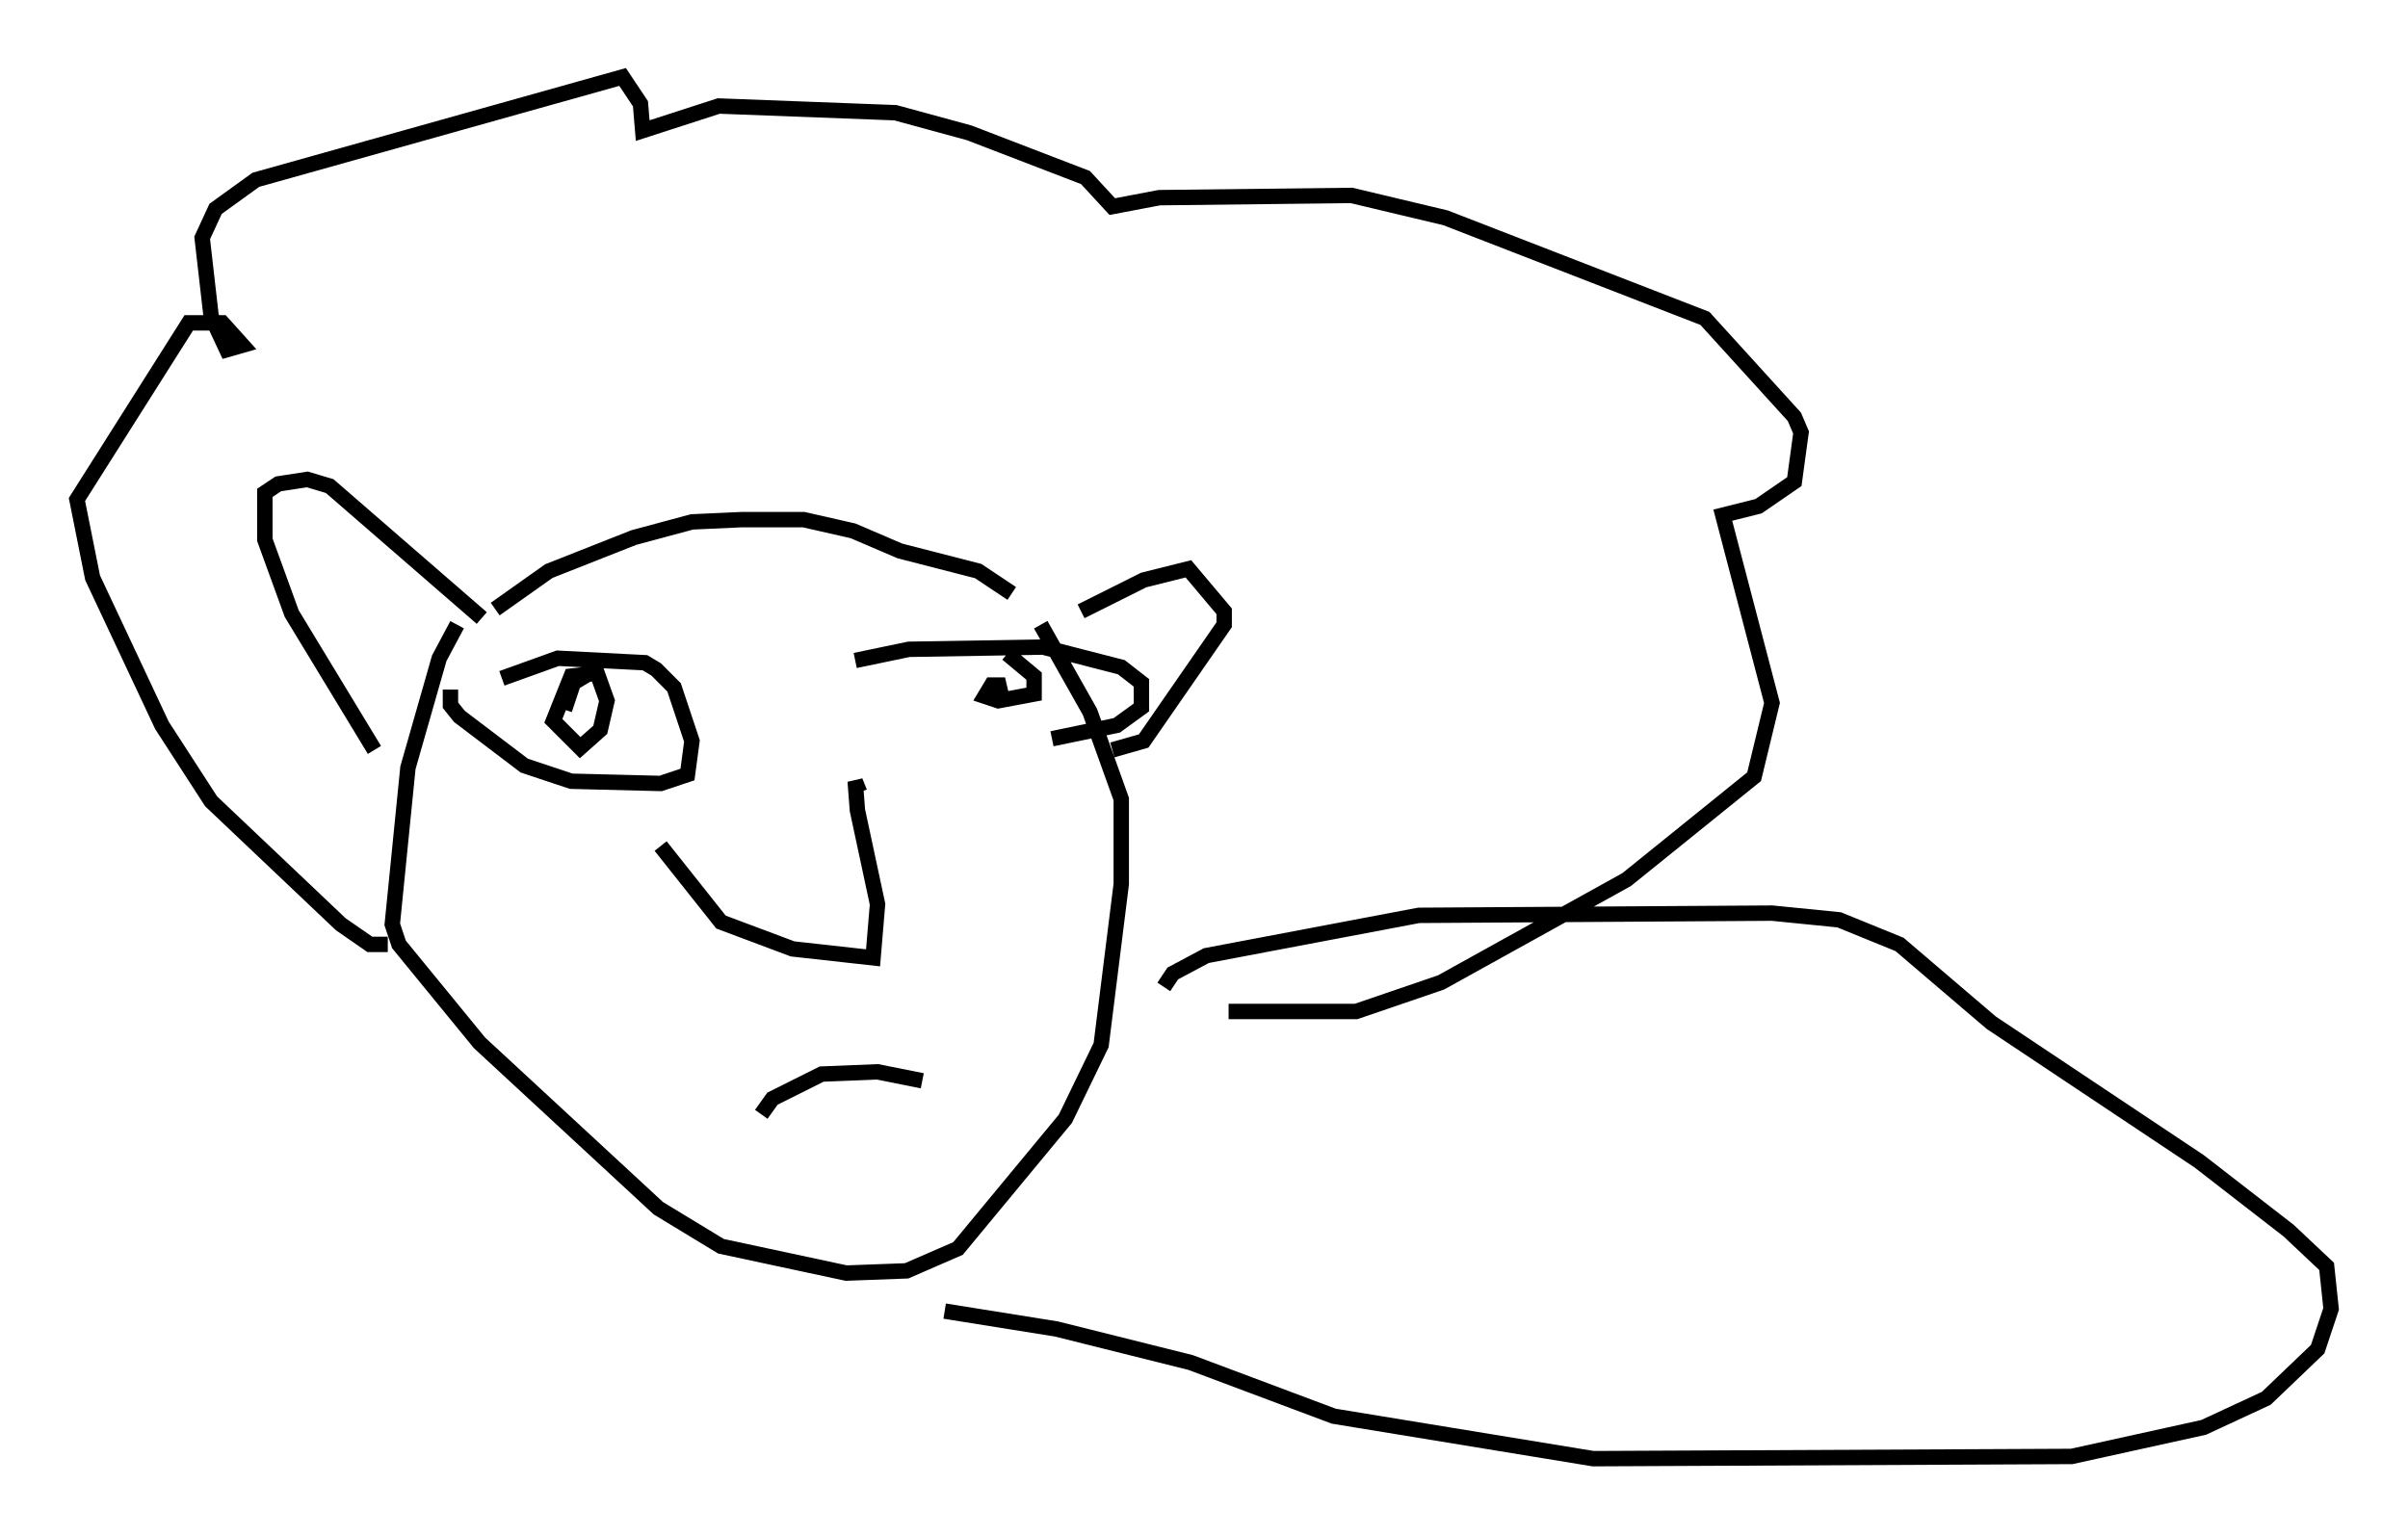 <?xml version="1.0" encoding="utf-8" ?>
<svg baseProfile="full" height="99.765" version="1.1" width="156.413" xmlns="http://www.w3.org/2000/svg" xmlns:ev="http://www.w3.org/2001/xml-events" xmlns:xlink="http://www.w3.org/1999/xlink"><defs /><rect fill="white" height="99.765" width="156.413" x="0" y="0" /><path d="M30.419, 40.151 m-0.726, 0.436 l-1.162, 2.179 -2.034, 7.117 l-1.017, 10.168 0.436, 1.307 l5.229, 6.391 11.62, 10.749 l4.067, 2.469 8.134, 1.743 l3.922, -0.145 3.341, -1.453 l6.972, -8.425 2.324, -4.793 l1.307, -10.458 0.0, -5.52 l-2.034, -5.665 -3.196, -5.665 m-42.413, 20.771 l-1.162, 0.0 -1.888, -1.307 l-8.425, -7.989 -3.196, -4.939 l-4.503, -9.587 -1.017, -5.084 l7.263, -11.475 2.179, 0.0 l1.307, 1.453 -1.017, 0.291 l-1.017, -2.179 -0.581, -5.084 l0.872, -1.888 2.615, -1.888 l23.821, -6.682 1.162, 1.743 l0.145, 1.743 4.939, -1.598 l11.475, 0.436 4.793, 1.307 l7.553, 2.905 1.743, 1.888 l3.05, -0.581 12.492, -0.145 l6.101, 1.453 16.849, 6.536 l5.81, 6.391 0.436, 1.017 l-0.436, 3.196 -2.324, 1.598 l-2.324, 0.581 3.196, 12.201 l-1.162, 4.793 -8.279, 6.682 l-12.056, 6.682 -5.52, 1.888 l-8.279, 0.0 m-36.894, -10.749 l3.922, 4.939 4.648, 1.743 l5.229, 0.581 0.291, -3.486 l-1.307, -6.101 -0.145, -1.888 l0.291, 0.726 m-6.391, 20.916 l0.726, -1.017 3.196, -1.598 l3.631, -0.145 2.905, 0.581 m-27.307, -26.145 l3.631, -1.307 5.665, 0.291 l0.726, 0.436 1.162, 1.162 l1.162, 3.486 -0.291, 2.179 l-1.743, 0.581 -5.81, -0.145 l-3.05, -1.017 -4.212, -3.196 l-0.581, -0.726 0.0, -1.017 m7.408, 1.307 l0.581, -1.743 1.453, -0.872 l0.726, 2.034 -0.436, 1.888 l-1.307, 1.162 -1.743, -1.743 l1.162, -2.905 1.307, -0.145 m17.14, -0.872 l3.486, -0.726 8.715, -0.145 l5.084, 1.307 1.307, 1.017 l0.0, 1.598 -1.598, 1.162 l-4.212, 0.872 m-2.905, -5.52 l1.743, 1.453 0.0, 1.162 l-2.324, 0.436 -0.872, -0.291 l0.436, -0.726 0.872, 0.0 l-1.162, 0.581 m-39.799, 3.631 l-5.374, -8.86 -1.743, -4.793 l0.0, -3.05 0.872, -0.581 l1.888, -0.291 1.453, 0.436 l9.877, 8.57 m38.927, -0.436 l4.067, -2.034 2.905, -0.726 l2.324, 2.76 0.0, 0.872 l-5.229, 7.553 -2.034, 0.581 m-40.089, -9.151 l3.486, -2.469 5.52, -2.179 l3.777, -1.017 3.196, -0.145 l4.067, 0.0 3.196, 0.726 l3.05, 1.307 5.084, 1.307 l2.179, 1.453 m9.877, 25.564 l0.581, -0.872 2.179, -1.162 l13.799, -2.615 22.95, -0.145 l4.358, 0.436 3.922, 1.598 l5.955, 5.084 13.508, 9.006 l5.81, 4.503 2.469, 2.324 l0.291, 2.76 -0.872, 2.615 l-3.341, 3.196 -4.067, 1.888 l-8.57, 1.888 -31.084, 0.145 l-16.849, -2.76 -9.296, -3.486 l-8.715, -2.179 -7.263, -1.162 " fill="none" stroke="black" stroke-width="1" /></svg>